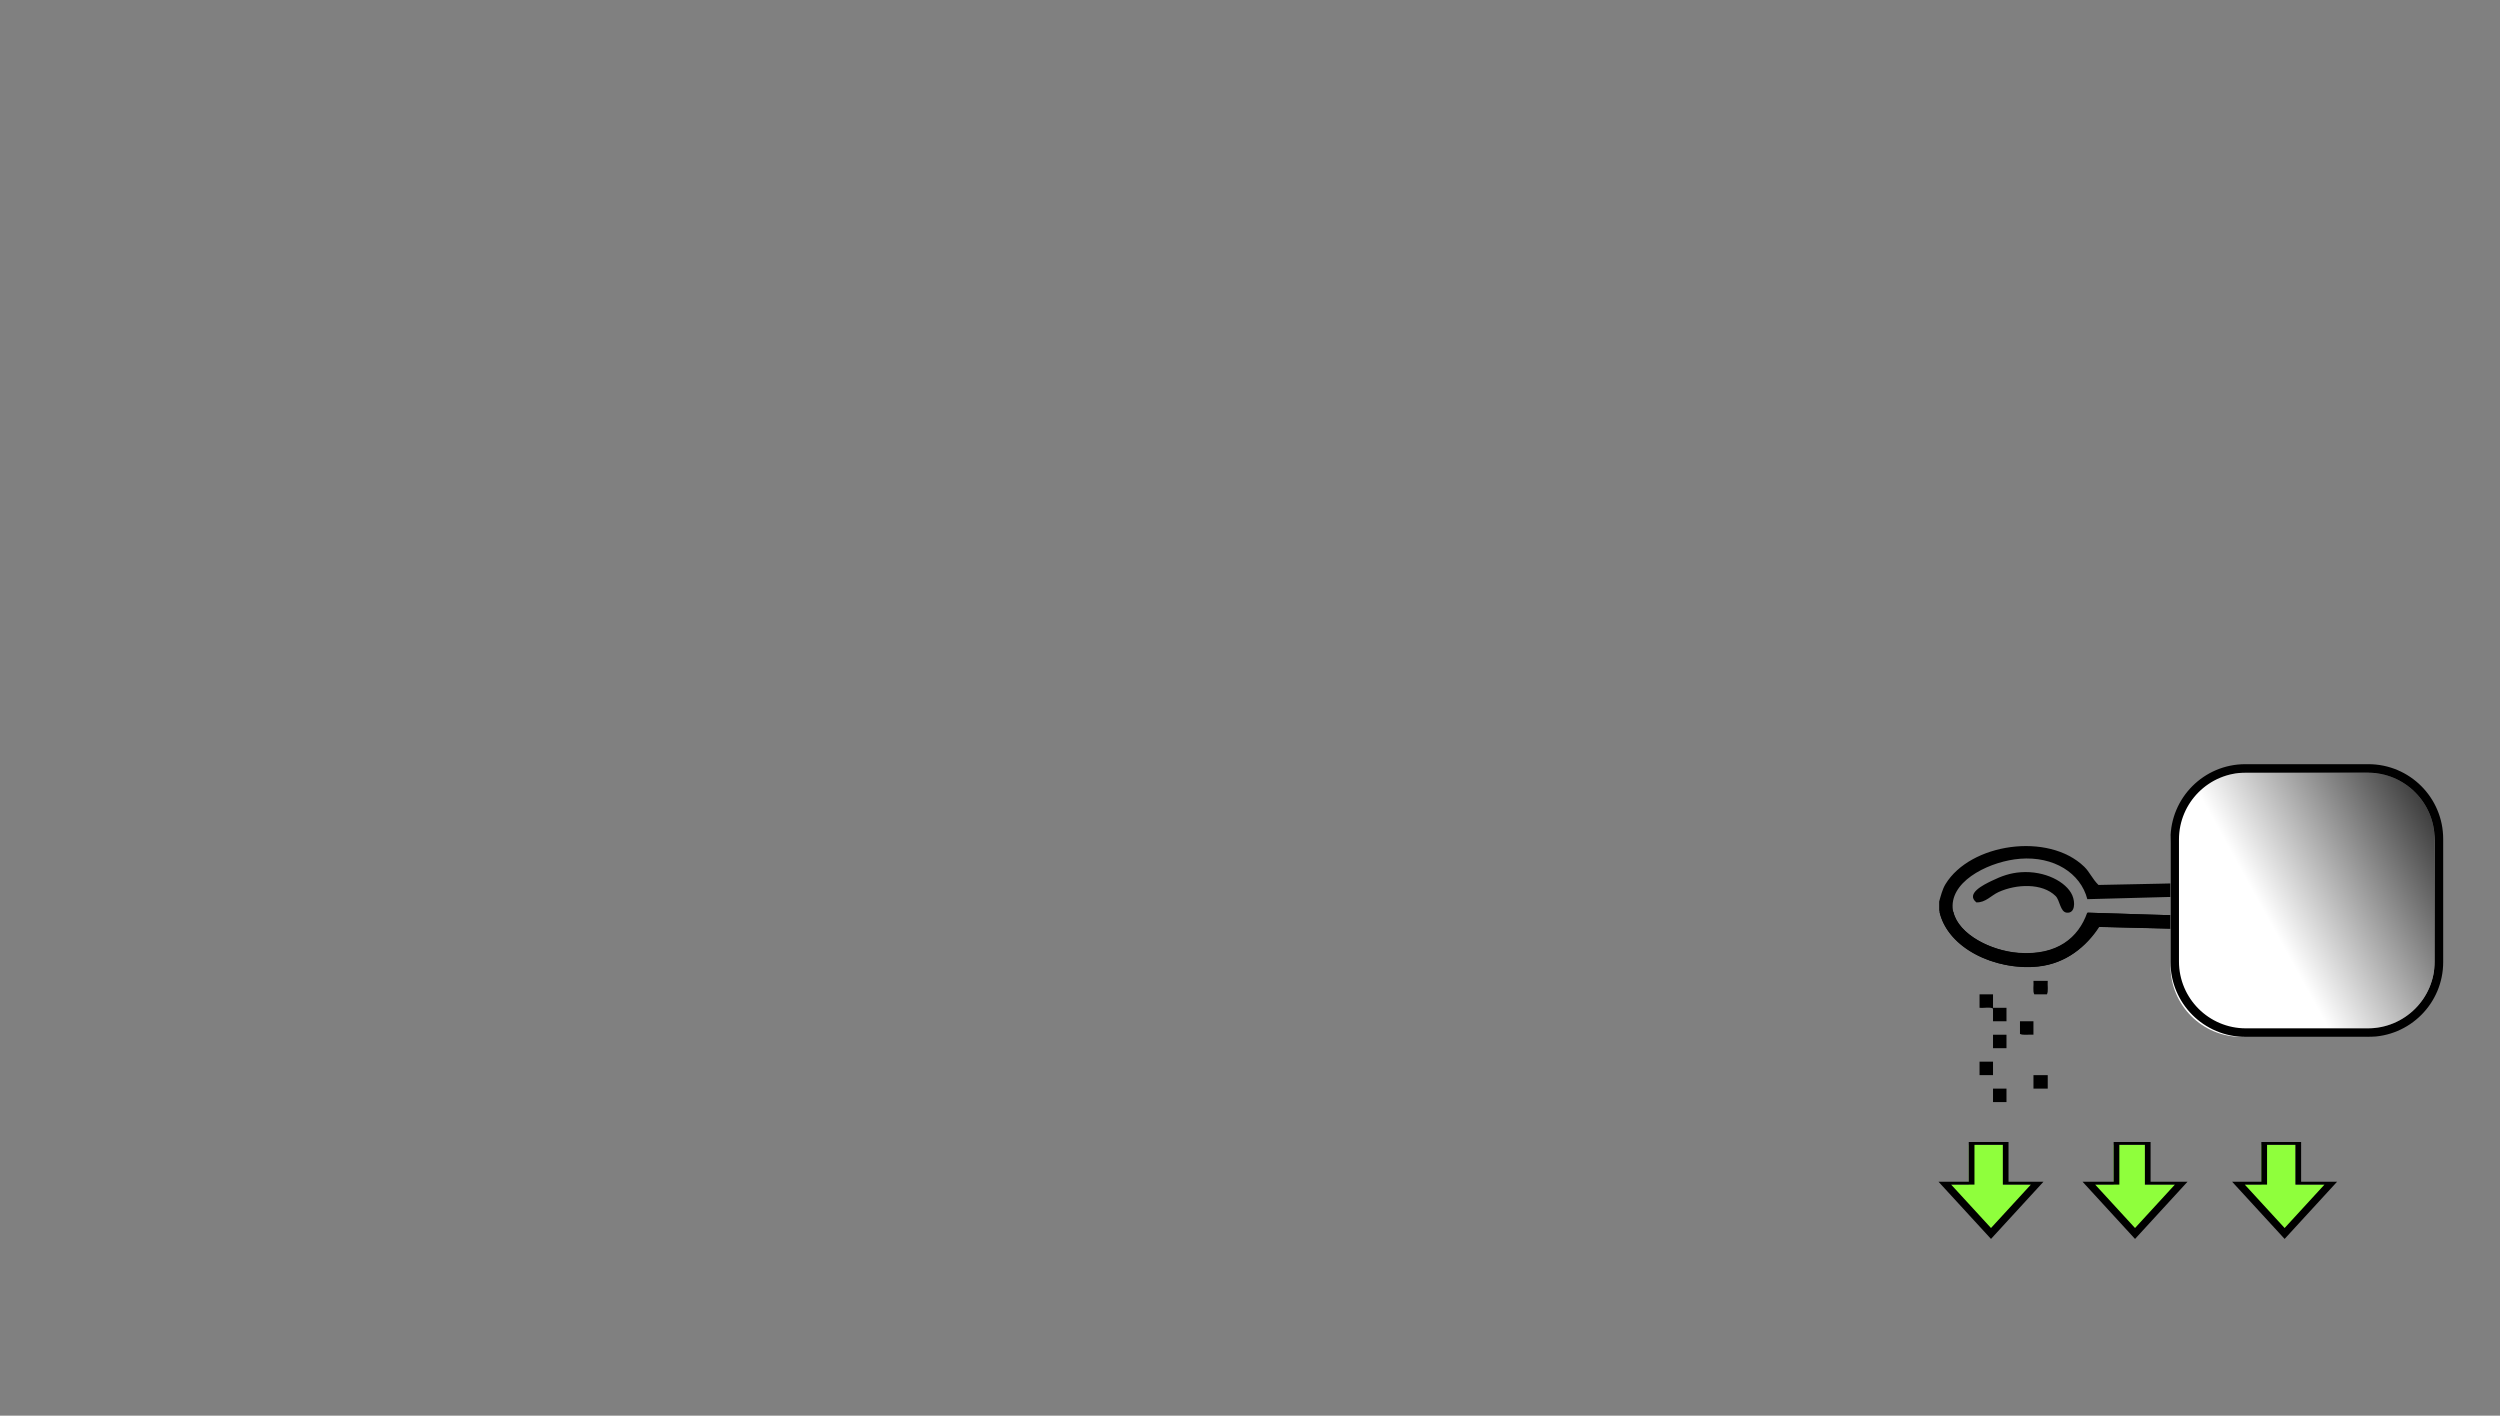 <?xml version="1.0" encoding="UTF-8"?>
<svg id="a" data-name="Portioner" xmlns="http://www.w3.org/2000/svg" width="880.06" height="498.36" xmlns:xlink="http://www.w3.org/1999/xlink" viewBox="0 0 880.06 498.36">
  <rect x="0" y="0" width="880.06" height="498.36" fill="#808080" stroke="none"/>
  <defs>
    <style>
      .g {
        fill: #8fff3c;
      }

      .g, .h, .i, .j, .k {
        stroke-width: 0px;
      }

      .h, .j {
        fill: #000;
      }

      .i {
        fill: #fff;
      }

      .j {
        fill-rule: evenodd;
      }

      .k {
        fill: url(#f);
      }
    </style>
    <linearGradient id="f" x1="798.81" y1="324.31" x2="877.61" y2="280.83" gradientUnits="userSpaceOnUse">
      <stop offset="0" stop-color="#fff"/>
      <stop offset="1" stop-color="#000"/>
    </linearGradient>
  </defs>
  <g>
    <g>
      <polygon class="g" points="705.06 417 705.06 403 693.06 403 693.06 417 684.62 417 700.88 434.71 717.14 417 705.06 417"/>
      <path class="h" d="M700.88,436.13l-18.48-20.13h10.65v-14h14v14h12.3l-18.47,20.13ZM686.84,417l14.04,15.29,14.04-15.29h-9.86v-14h-10v14h-8.21Z"/>
    </g>
    <g>
      <polygon class="g" points="808.06 417 808.06 403 796.06 403 796.06 417 787.98 417 804.24 434.71 820.49 417 808.06 417"/>
      <path class="h" d="M804.24,436.13l-18.48-20.13h10.29v-14h14v14h12.66l-18.47,20.13ZM790.2,417l14.04,15.29,14.04-15.29h-10.22v-14h-10v14h-7.86Z"/>
    </g>
    <g>
      <polygon class="g" points="755.06 417 755.06 403 744.06 403 744.06 417 735.33 417 751.58 434.71 767.84 417 755.06 417"/>
      <path class="h" d="M751.58,436.13l-18.47-20.13h10.95v-14h13v14h13l-18.47,20.13ZM737.54,417l14.04,15.29,14.04-15.29h-10.56v-14h-9v14h-8.51Z"/>
    </g>
  </g>
  <g id="b" data-name="Portioner">
    <path id="c" data-name="Level" class="j" d="M820.06,321v2.51c-28-.51-56.95-1.3-85.31-2.23-3.07,8.77-10.57,15.11-24.11,14.14-9.78-.7-21.11-6.42-23-14.42h-4.85c2.9,13,19.63,20.77,34.71,19.17,9.9-1.06,17.1-7.07,21.5-13.91,29,.67,58.06,1.55,87.06,2.27v-7.53h-6Z"/>
    <g id="d" data-name="Calibration">
      <g>
        <path class="j" d="M715.83,345.28h5.02c-.14,1.53.3,3.65-.28,4.74h-4.46c-.59-1.09-.14-3.21-.28-4.74Z"/>
        <path class="j" d="M711.08,359.5h4.74v4.74c-1.54-.14-3.66.3-4.74-.28v-4.46Z"/>
        <path class="j" d="M701.59,364.25h4.74v4.74h-4.74v-4.74Z"/>
        <path class="j" d="M696.85,373.73h4.74v4.74h-4.74v-4.74Z"/>
        <path class="j" d="M715.83,378.48h5.02v4.74h-5.02v-4.74Z"/>
        <path class="j" d="M701.59,383.22h4.74v4.74h-4.74v-4.74Z"/>
        <path class="j" d="M696.85,354.76v-4.74h4.74v4.74h4.74v4.74h-4.74v-4.46c-1.03-.65-3.25-.1-4.74-.28Z"/>
      </g>
      <path class="j" d="M695.73,317.66c-3.88-3.11,2.65-6.24,5.3-7.54,3.65-1.78,6.62-2.8,10.32-3.07,8.51-.62,16.07,3.42,18.13,8.09,1.12,2.54,1,6.46-1.95,6.14-2.31-.25-2.37-4.34-3.91-5.86-4.7-4.64-13.82-4.25-20.09-1.39-2.62,1.2-4.61,3.77-7.81,3.63Z"/>
      <path id="e" data-name="Empty Spoon" class="j" d="M825.47,309.28v19.25c-28.94-.72-57.77-1.56-86.77-2.23-4.4,6.84-11.3,12.89-21.2,13.95-15.38,1.64-32.48-7.04-34.87-19.81v-3.06c.53-1.87,1.13-4.34,2.23-6.14,8.76-14.36,36.18-18.38,48.83-6.14,1.94,1.88,2.85,4.3,5.02,6.42,29.15-.52,57.99-1.35,86.77-2.23ZM711.08,302.31c-9.81.76-23.55,7-23.72,16.46-.16,9.01,12.68,15.97,23.44,16.74,13.53.97,21.21-5.46,24.27-14.23,28.36.93,56.87,1.72,85.65,2.23v-9.21c-28.75.64-57.3,1.48-85.93,2.23-2.39-9.23-11.81-15.16-23.71-14.23Z"/>
    </g>
    <g>
      <path class="i" d="M788.99,272h43.14c13.76,0,24.93,11.17,24.93,24.93v43.14c0,13.76-11.17,24.93-24.93,24.93h-43.14c-13.76,0-24.93-11.17-24.93-24.93v-43.14c0-13.76,11.17-24.93,24.93-24.93Z"/>
      <path class="k" d="M790.58,272h42.94c12.99,0,23.53,10.54,23.53,23.53v42.94c0,12.99-10.54,23.53-23.53,23.53h-42.94c-12.99,0-23.53-10.54-23.53-23.53v-42.94c0-12.99,10.54-23.53,23.53-23.53Z"/>
      <path class="h" d="M860.06,338.67c0,14.54-11.79,26.33-26.33,26.33h-43.33c-14.54,0-26.33-11.79-26.33-26.33v-43.33c0-14.54,11.79-26.33,26.33-26.33h43.33c14.54,0,26.33,11.79,26.33,26.33v43.33ZM857.06,295.53c0-12.99-10.53-23.53-23.53-23.53h-42.95c-12.99,0-23.53,10.53-23.53,23.53v42.94c0,12.99,10.53,23.53,23.53,23.53h42.95c12.99,0,23.53-10.53,23.53-23.53v-42.94Z"/>
    </g>
  </g>
</svg>